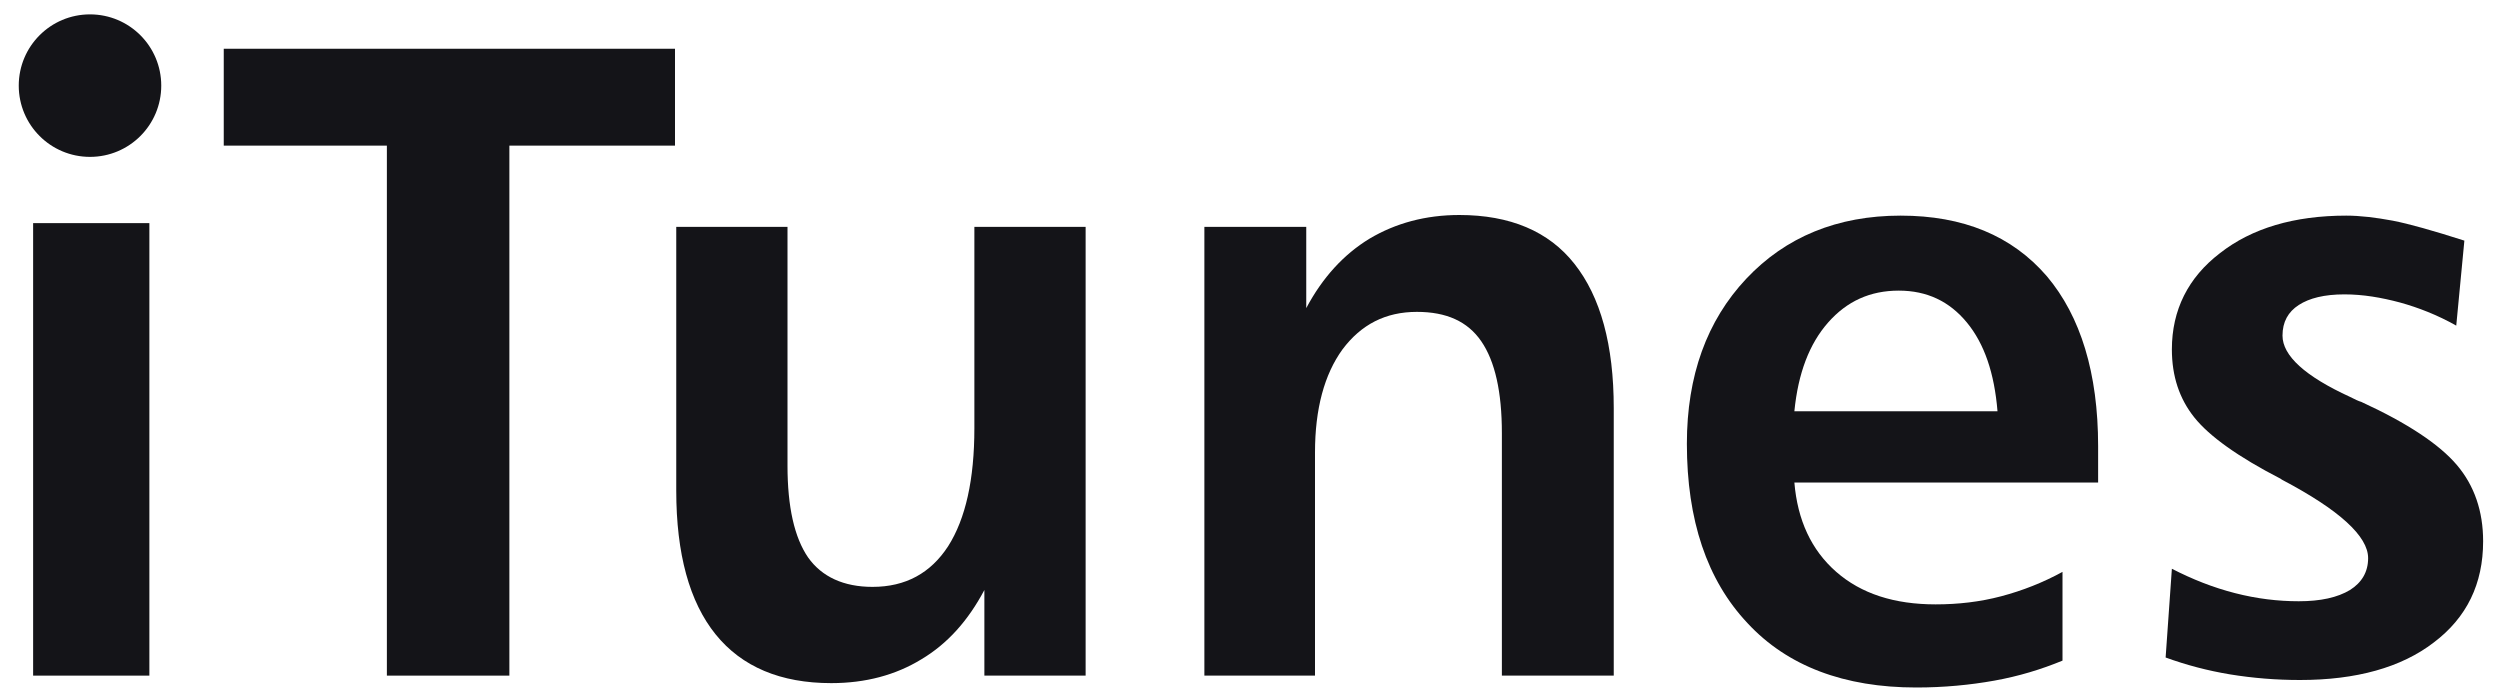 <?xml version="1.0" encoding="utf-8"?>
<!-- Generator: Adobe Illustrator 21.1.0, SVG Export Plug-In . SVG Version: 6.00 Build 0)  -->
<svg version="1.1" id="Layer_1" xmlns="http://www.w3.org/2000/svg" xmlns:xlink="http://www.w3.org/1999/xlink" x="0px" y="0px"
	 viewBox="0 0 400 112" style="enable-background:new 0 0 400 112;" xml:space="preserve">
<style type="text/css">
	.st0{fill:#141418;}
	.st1{fill-rule:evenodd;clip-rule:evenodd;fill:#141418;}
</style>
<polygon class="st0" points="5.3,35.7 23.9,35.7 23.9,108.1 5.3,108.1 5.3,35.7 "/>
<polygon class="st0" points="35.8,7.8 108,7.8 108,23.3 81.5,23.3 81.5,108.1 61.9,108.1 61.9,23.3 35.8,23.3 35.8,7.8 "/>
<path class="st0" d="M108.2,36.3h17.8v38.2c0,6.6,1.1,11.5,3.3,14.7c2.2,3.1,5.7,4.7,10.3,4.7c5.3,0,9.3-2.2,12.1-6.5
	c2.8-4.4,4.2-10.7,4.2-18.9V36.3h17.8v71.8h-16.2V94.4c-2.6,4.9-5.9,8.6-10.1,11.1c-4.1,2.5-8.9,3.8-14.4,3.8
	c-8.1,0-14.3-2.6-18.5-7.8c-4.2-5.2-6.3-12.9-6.3-23V36.3L108.2,36.3z"/>
<path class="st0" d="M258.2,65.3v42.8h-17.9V69.3c0-6.6-1.1-11.5-3.3-14.7c-2.2-3.2-5.6-4.7-10.3-4.7c-5,0-8.9,2-11.9,6
	c-2.9,4-4.4,9.5-4.4,16.5v35.7h-17.7V36.3H209v13c2.6-4.9,6-8.6,10.1-11.1c4.2-2.5,9-3.8,14.4-3.8c8.1,0,14.3,2.6,18.4,7.8
	C256.1,47.5,258.2,55.2,258.2,65.3L258.2,65.3z"/>
<path class="st0" d="M335.7,71.4v5.8h-48.6c0.5,6,2.7,10.8,6.7,14.3c4,3.5,9.3,5.2,15.9,5.2c3.6,0,7.1-0.4,10.5-1.3
	c3.4-0.9,6.7-2.2,9.8-3.9v14.2c-3.4,1.4-7,2.5-10.9,3.2c-3.9,0.7-8.1,1.1-12.5,1.1c-11.5,0-20.6-3.4-27-10.3
	c-6.5-6.9-9.7-16.5-9.7-28.7c0-10.9,3.2-19.7,9.5-26.4c6.3-6.7,14.6-10.1,24.7-10.1c10,0,17.8,3.2,23.4,9.7
	C332.9,50.6,335.7,59.7,335.7,71.4L335.7,71.4z M319.6,65.8c-0.5-6.1-2.1-10.8-4.9-14.2c-2.8-3.4-6.4-5.1-10.9-5.1
	c-4.6,0-8.3,1.7-11.3,5.1c-3,3.4-4.8,8.1-5.4,14.2H319.6L319.6,65.8z"/>
<path class="st0" d="M394.3,38.5L393,52.1c-3-1.7-6.1-2.9-9-3.7c-3-0.8-5.9-1.3-8.9-1.3c-3.2,0-5.6,0.6-7.3,1.7s-2.6,2.7-2.6,4.9
	c0,3.2,3.6,6.5,10.8,9.8c0.8,0.4,1.4,0.7,1.8,0.8c7.4,3.4,12.5,6.8,15.3,10.1c2.8,3.3,4.2,7.4,4.2,12.2c0,6.8-2.6,12.2-7.9,16.2
	c-5.2,4-12.4,6-21.4,6c-3.8,0-7.5-0.3-11.2-0.9c-3.6-0.6-7-1.5-10.3-2.7l1-14.2c3.3,1.7,6.6,3,10.1,3.9c3.5,0.9,6.9,1.3,10.2,1.3
	c3.5,0,6.2-0.6,8.2-1.8c1.9-1.2,2.9-2.9,2.9-5.1c0-3.5-4.6-7.7-13.7-12.5c-0.2-0.1-0.3-0.2-0.3-0.2c-6.8-3.5-11.4-6.8-13.8-9.8
	c-2.4-3-3.6-6.6-3.6-10.9c0-6.3,2.6-11.5,7.7-15.4c5.1-4,11.9-6,20.2-6c2.2,0,4.7,0.3,7.4,0.8C385.4,35.8,389.3,36.9,394.3,38.5
	L394.3,38.5z"/>
<path class="st1" d="M14.4,2.3c6.3,0,11.4,5.1,11.4,11.4c0,6.3-5.1,11.4-11.4,11.4C8.1,25.1,3,20,3,13.7C3,7.4,8.1,2.3,14.4,2.3
	L14.4,2.3z"/>
</svg>
